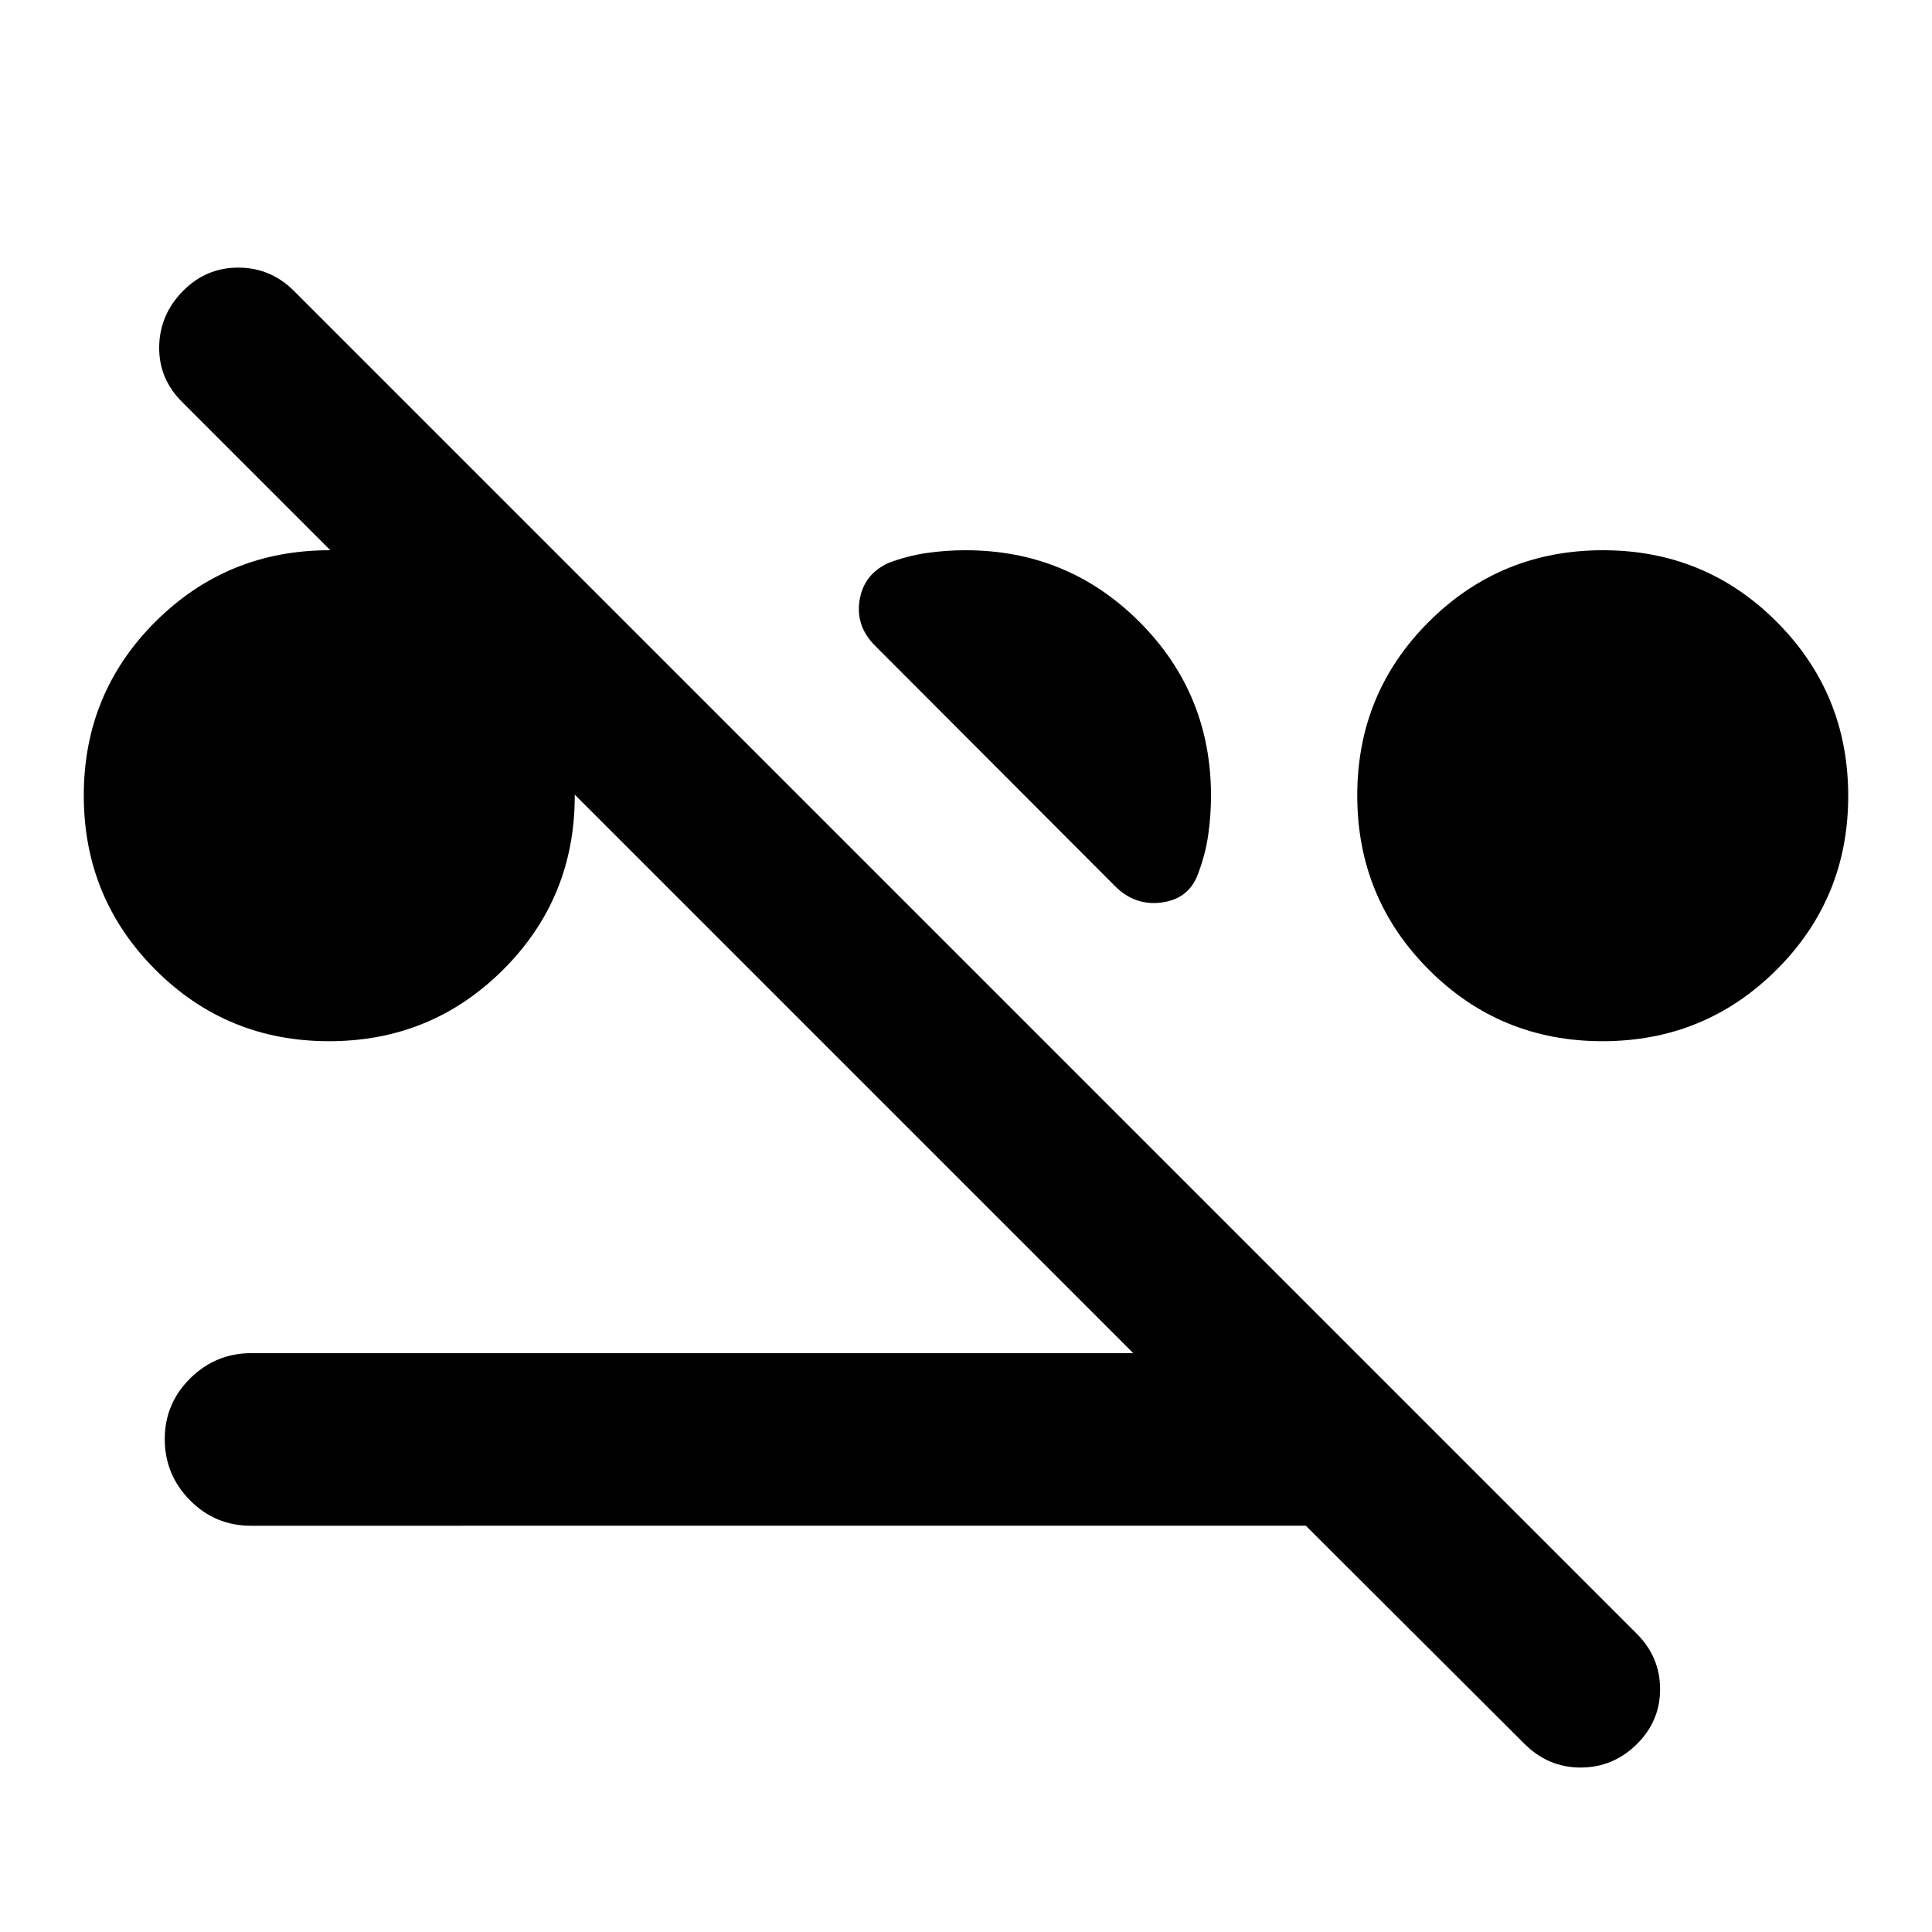 <svg xmlns="http://www.w3.org/2000/svg" height="24" viewBox="0 -960 960 960" width="24"><path d="M163.491-442.63q-50.873 0-86.367-35.612-35.494-35.611-35.494-86.485 0-50.873 35.612-86.367 35.611-35.493 86.484-35.493 50.874 0 86.367 35.611 35.494 35.611 35.494 86.485 0 50.873-35.611 86.367-35.612 35.494-86.485 35.494Zm632.783 0q-50.874 0-86.367-35.612-35.494-35.611-35.494-86.485 0-50.873 35.611-86.367 35.612-35.493 86.485-35.493t86.367 35.611q35.494 35.611 35.494 86.485 0 50.873-35.612 86.367-35.611 35.494-86.484 35.494ZM601.739-564.609q0 9.913-1.398 19.587-1.397 9.674-4.993 19.109-4.457 12.435-17.881 14.326t-23.38-8.065L434.804-639.174q-9.695-9.666-7.695-22.496 2-12.83 14.195-18.526 9.435-3.596 18.989-4.993 9.555-1.398 19.468-1.398 50.824 0 86.401 35.577t35.577 86.401ZM124.63-201.869q-17.736 0-30.248-12.674-12.513-12.674-12.513-30.385 0-17.711 12.674-30.207 12.674-12.495 30.327-12.495h438.239L90.454-760.285q-11.606-11.606-11.356-27.454t11.717-27.565q11.468-11.718 27.565-11.718 16.098 0 27.69 11.592l667.229 667.229q11.592 11.592 11.592 27.571 0 15.978-11.717 27.445-11.718 11.468-27.815 11.468-16.098 0-27.989-11.891l-108.5-108.261H124.63Z"/></svg>